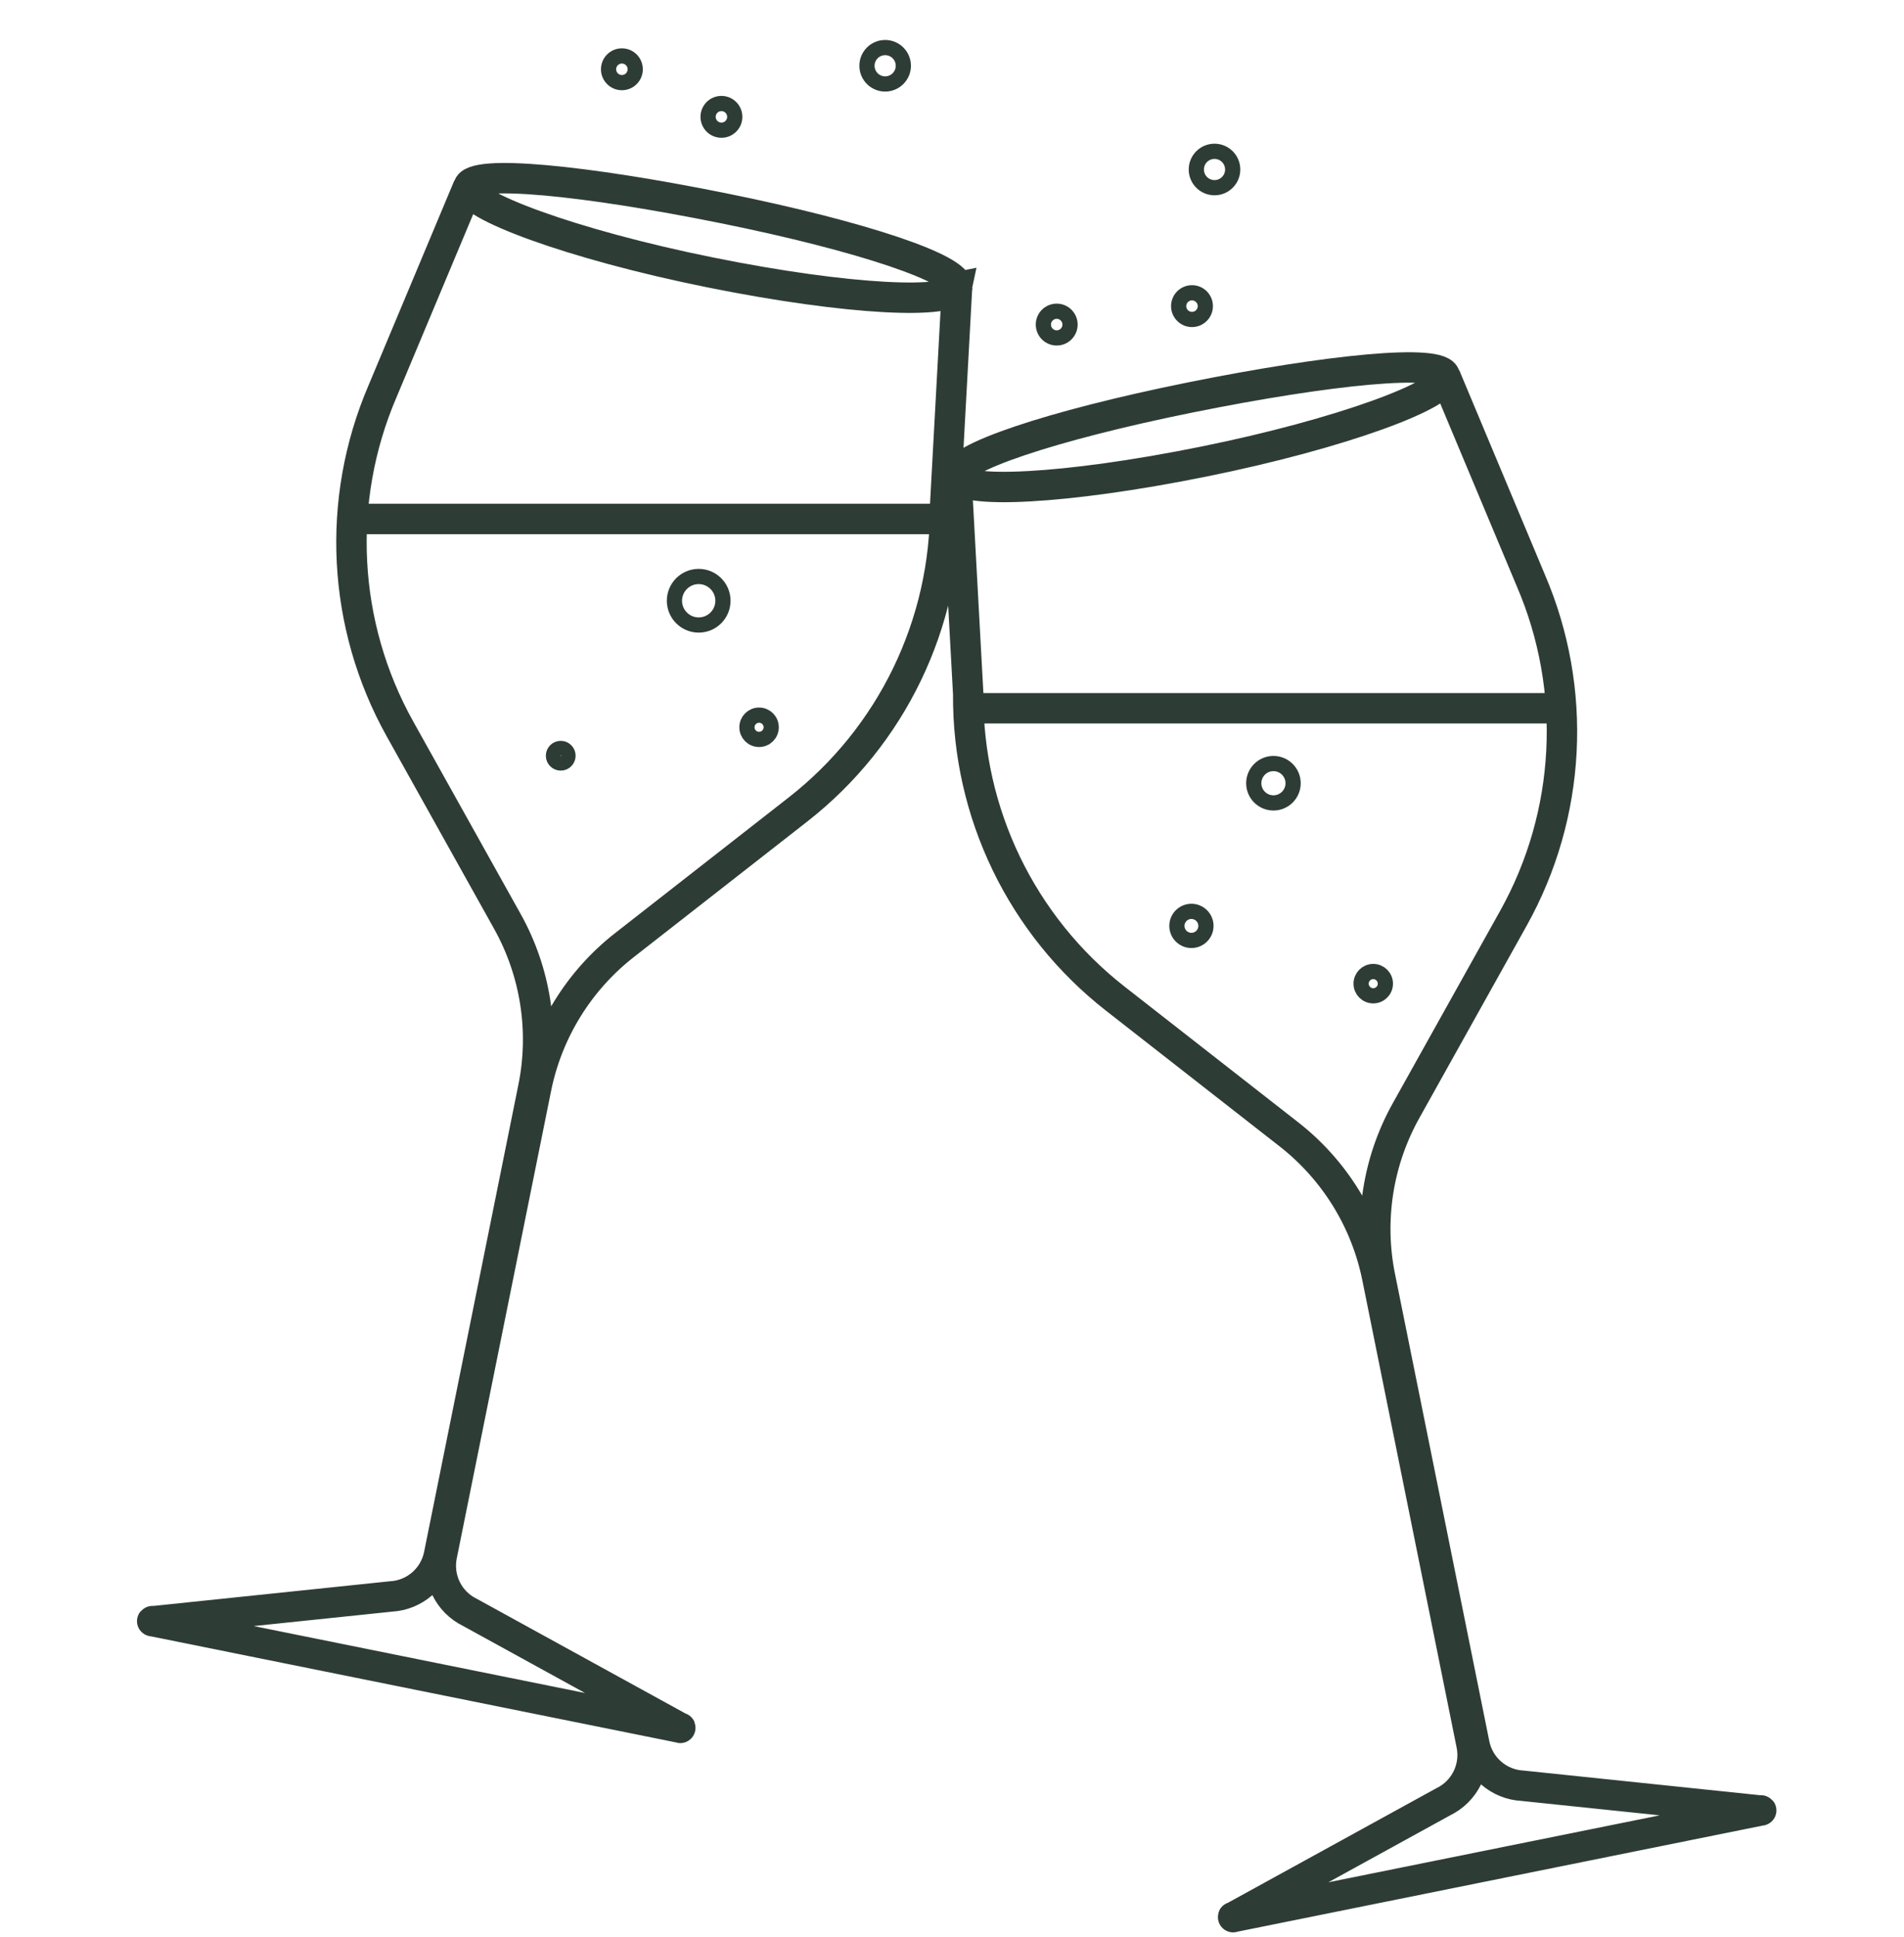 <?xml version="1.0" encoding="UTF-8"?>
<svg id="d" data-name="Icons" xmlns="http://www.w3.org/2000/svg" width="1.739in" height="1.768in" viewBox="0 0 125.205 127.311">
  <path d="m62.935,18.876l-.781,14.314c.057,7.811-3.516,15.206-9.672,20.014l-11.421,8.921c-2.995,2.339-5.054,5.673-5.807,9.398l-6.204,30.725c-.308,1.526.456,3.066,1.856,3.745l13.782,7.571c.079.038.077.005-.01-.002l-18.363-3.708,2.118.428-18.363-3.708c-.083-.028-.097.003-.01-.002l15.64-1.63c1.554-.082,2.856-1.206,3.164-2.731l6.204-30.725c.752-3.725.147-7.596-1.705-10.914l-7.065-12.654c-3.808-6.82-4.232-15.022-1.148-22.199l5.635-13.445" fill="none" stroke="#2e3c36" stroke-miterlimit="10" stroke-width="2"/>
  <path d="m62.935,18.876c-.235,1.166-7.09.877-16.235-.969s-16.133-4.465-15.898-5.631,7.606-.437,16.75,1.409,15.618,4.025,15.382,5.191Z" fill="none" stroke="#2e3c36" stroke-miterlimit="10" stroke-width="2"/>
  <circle cx="45.943" cy="39.49" r="1.595" fill="none" stroke="#2e3c36" stroke-miterlimit="10"/>
  <circle cx="36.869" cy="49.677" r=".479" fill="none" stroke="#2e3c36" stroke-miterlimit="10"/>
  <circle cx="49.914" cy="47.807" r=".798" fill="none" stroke="#2e3c36" stroke-miterlimit="10"/>
  <circle cx="40.892" cy="4.554" r=".877" fill="none" stroke="#2e3c36" stroke-miterlimit="10"/>
  <circle cx="58.206" cy="4.323" r="1.196" fill="none" stroke="#2e3c36" stroke-miterlimit="10"/>
  <circle cx="47.438" cy="7.681" r=".877" fill="none" stroke="#2e3c36" stroke-miterlimit="10"/>
  <line x1="22.897" y1="34.115" x2="62.155" y2="34.115" fill="none" stroke="#2e3c36" stroke-miterlimit="10" stroke-width="2"/>
  <path d="m62.889,31.318l.781,14.314c-.057,7.811,3.516,15.206,9.672,20.014l11.421,8.921c2.995,2.339,5.054,5.673,5.807,9.398l6.204,30.725c.308,1.526-.456,3.066-1.856,3.745l-13.782,7.571c-.079.038-.077.005.01-.002l18.363-3.708-2.118.428,18.363-3.708c.083-.028.097.003.01-.002l-15.64-1.63c-1.554-.082-2.856-1.206-3.164-2.731l-6.204-30.725c-.752-3.725-.147-7.596,1.705-10.914l7.065-12.654c3.808-6.82,4.232-15.022,1.148-22.199l-5.635-13.445" fill="none" stroke="#2e3c36" stroke-miterlimit="10" stroke-width="2"/>
  <path d="m62.889,31.318c.235,1.166,7.09.877,16.235-.969s16.133-4.465,15.898-5.631-7.606-.437-16.75,1.409-15.618,4.025-15.382,5.191Z" fill="none" stroke="#2e3c36" stroke-miterlimit="10" stroke-width="2"/>
  <circle cx="78.349" cy="60.863" r=".955" fill="none" stroke="#2e3c36" stroke-miterlimit="10"/>
  <circle cx="83.743" cy="51.485" r="1.294" fill="none" stroke="#2e3c36" stroke-miterlimit="10"/>
  <circle cx="90.307" cy="64.66" r=".798" fill="none" stroke="#2e3c36" stroke-miterlimit="10"/>
  <circle cx="69.489" cy="21.336" r=".877" fill="none" stroke="#2e3c36" stroke-miterlimit="10"/>
  <circle cx="79.867" cy="11.142" r="1.196" fill="none" stroke="#2e3c36" stroke-miterlimit="10"/>
  <circle cx="78.386" cy="20.123" r=".877" fill="none" stroke="#2e3c36" stroke-miterlimit="10"/>
  <line x1="102.927" y1="46.557" x2="63.669" y2="46.557" fill="none" stroke="#2e3c36" stroke-miterlimit="10" stroke-width="2"/>
</svg>